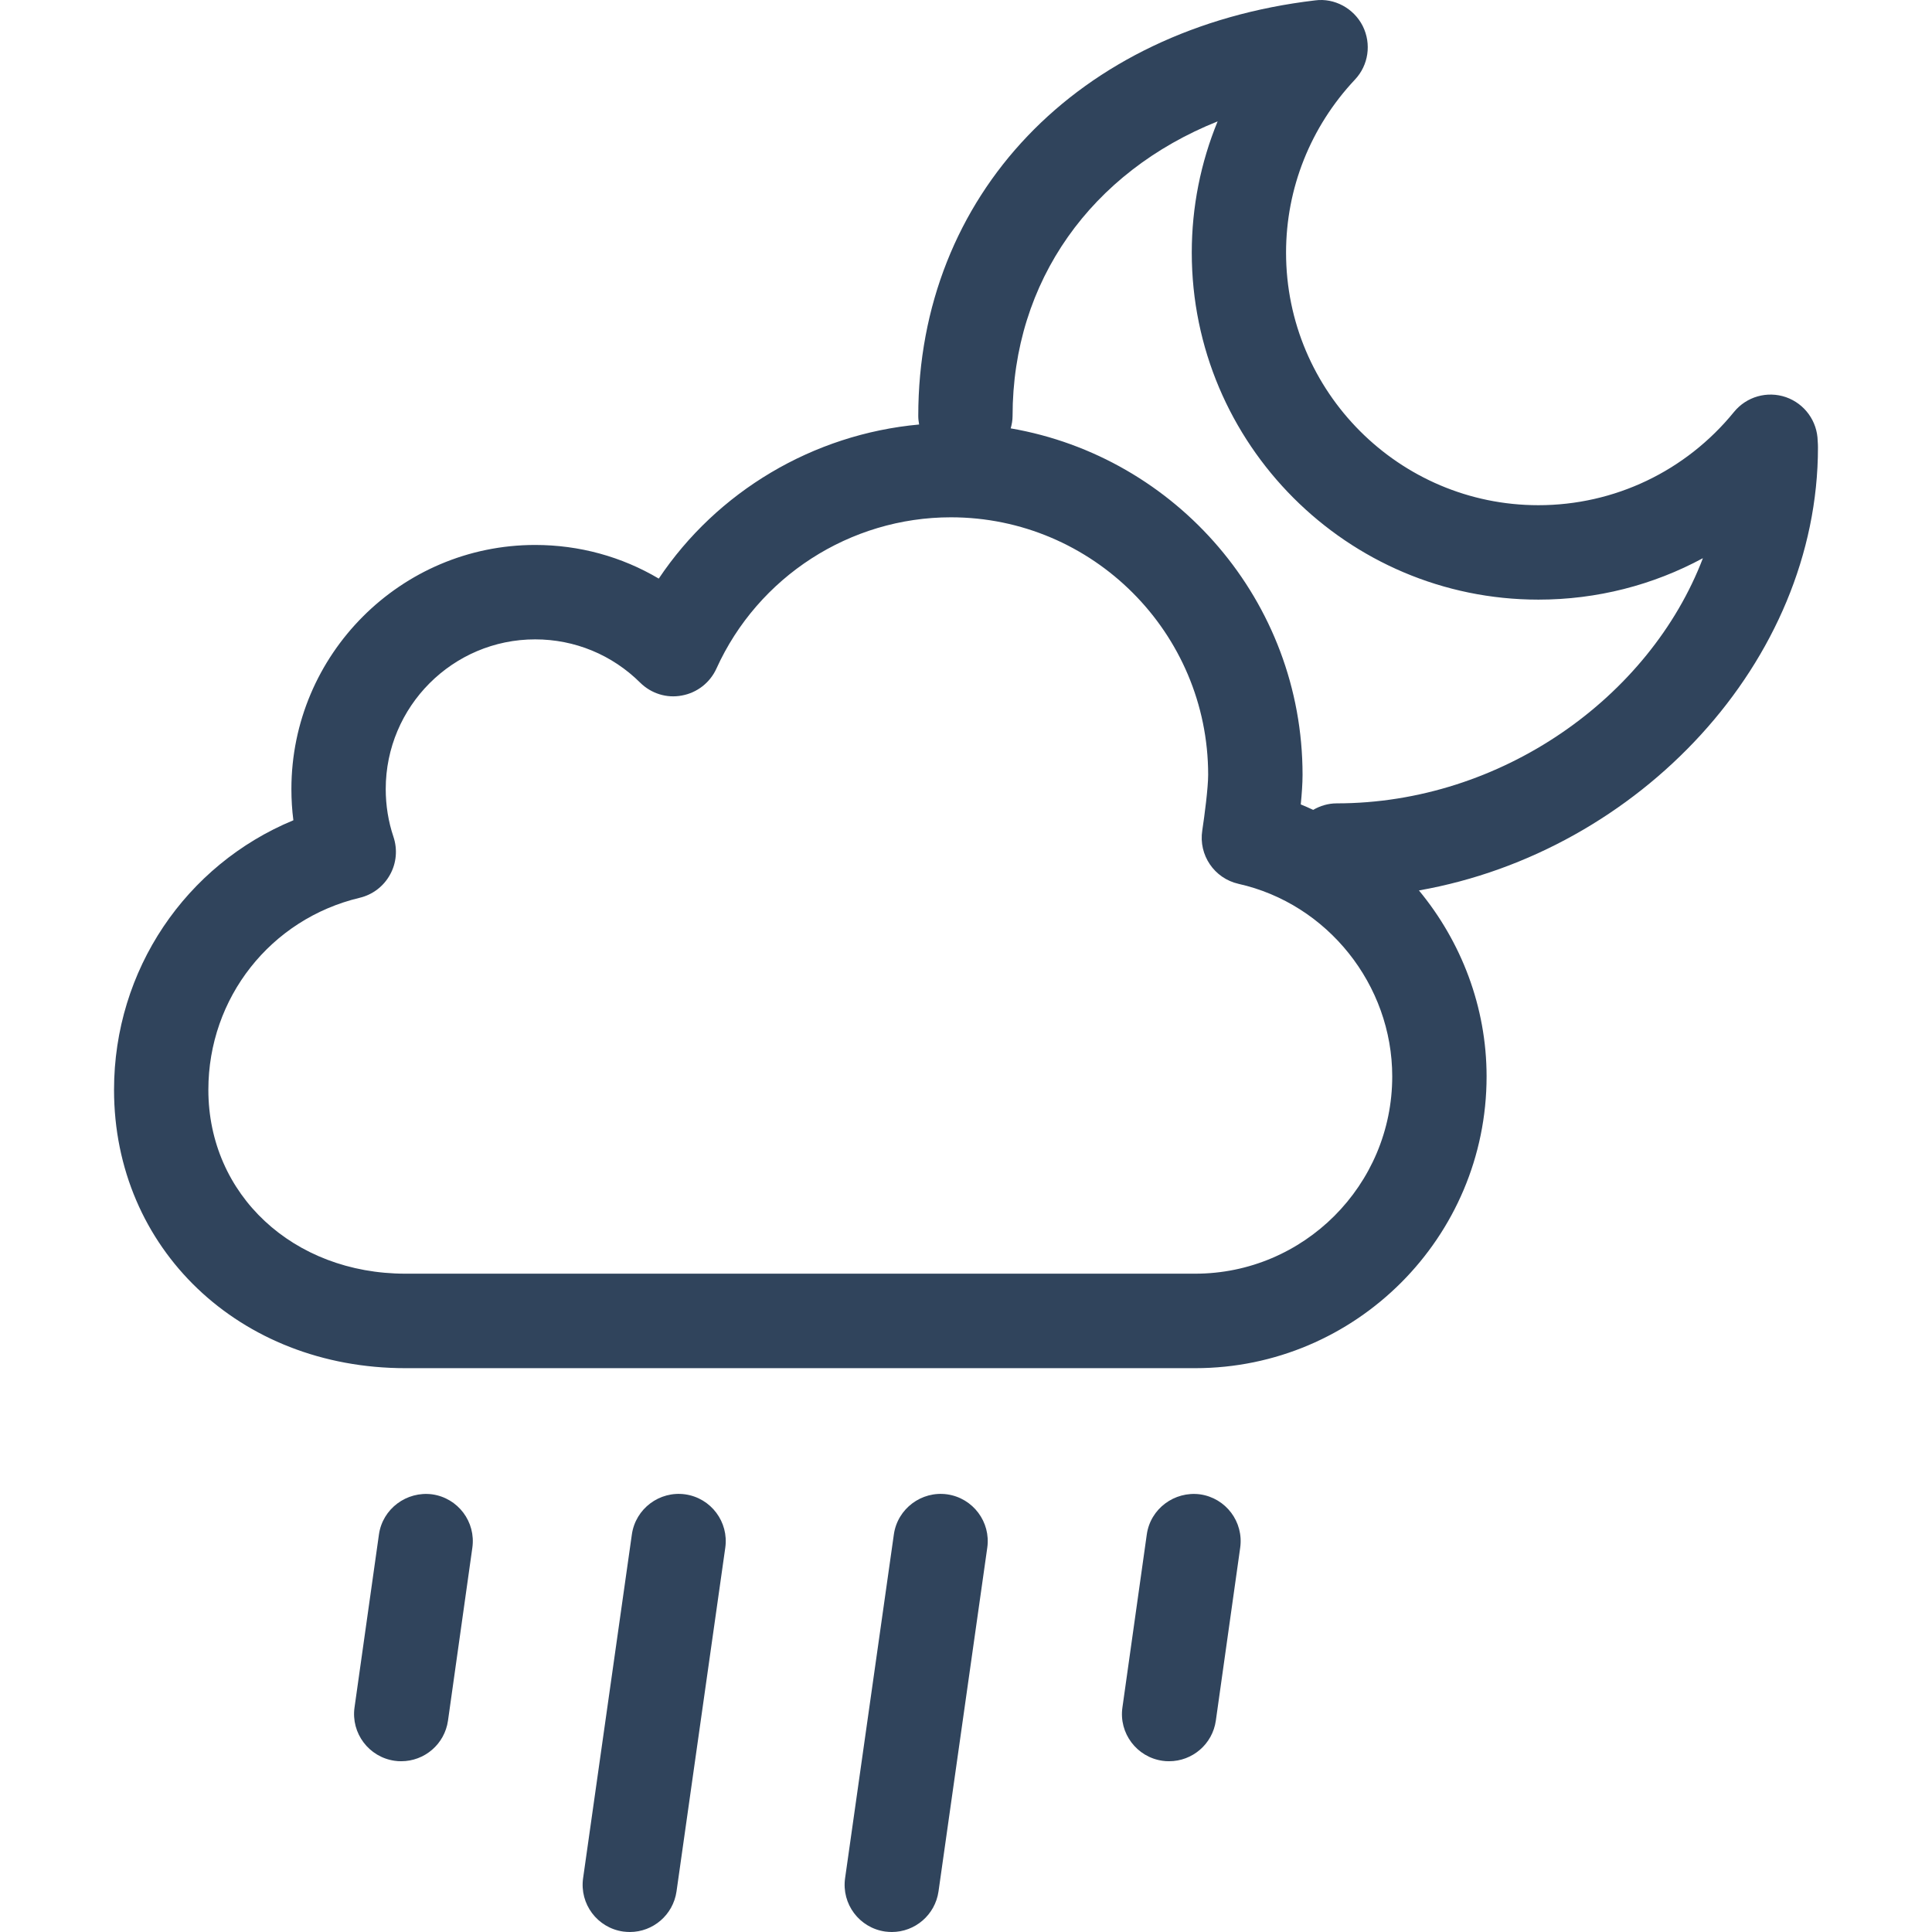 <svg xmlns="http://www.w3.org/2000/svg"
     viewBox="0 0 512 512" fill="#30445C">
    <g>
        <path d=" M 114.55 396.017 C 107.778 395.128 101.386 399.809 100.421 406.671 L 93.953 452.488 C 92.989 459.321 97.755 465.651 104.584 466.626 C 105.178 466.725 105.763 466.744 106.347 466.744 C 112.482 466.744 117.833 462.239 118.722 455.99 L 125.176 410.169 C 126.145 403.311 121.393 396.996 114.55 396.017 Z  M 181.589 396.017 C 174.779 395.066 168.421 399.809 167.451 406.643 L 154.53 497.724 C 153.551 504.587 158.308 510.902 165.147 511.881 C 165.745 511.952 166.339 512 166.924 512 C 173.035 512 178.386 507.495 179.285 501.241 L 192.206 410.159 C 193.175 403.335 188.433 396.996 181.589 396.017 Z  M 251.015 396.017 C 244.224 395.066 237.846 399.809 236.882 406.643 L 223.96 497.724 C 222.981 504.587 227.738 510.902 234.577 511.881 C 235.171 511.952 235.755 512 236.349 512 C 242.466 512 247.817 507.495 248.715 501.241 L 261.636 410.159 C 262.61 403.335 257.853 396.996 251.015 396.017 Z  M 318.031 396.017 C 311.254 395.128 304.863 399.809 303.907 406.671 L 297.454 452.488 C 296.47 459.321 301.246 465.651 308.066 466.626 C 308.664 466.725 309.244 466.744 309.843 466.744 C 315.969 466.744 321.32 462.239 322.208 455.99 L 328.662 410.169 C 329.631 403.311 324.874 396.996 318.031 396.017 Z  M 481.779 118.576 C 481.779 118.006 481.75 117.436 481.708 116.889 C 481.608 111.619 478.262 106.995 473.301 105.256 C 468.316 103.54 462.827 105.113 459.515 109.186 C 446.741 124.873 427.836 133.883 407.682 133.883 C 370.819 133.883 340.818 103.849 340.818 66.948 C 340.818 49.902 347.305 33.62 359.062 21.108 C 362.674 17.292 363.496 11.622 361.139 6.898 C 358.772 2.203 353.64 -0.582 348.517 0.103 C 285.606 7.521 243.35 51.76 243.35 110.231 C 243.35 111.006 243.445 111.757 243.578 112.498 C 215.473 115.06 190.02 130.257 174.58 153.334 C 164.762 147.517 153.518 144.419 141.827 144.419 C 106.214 144.419 77.225 173.45 77.225 209.111 C 77.225 211.901 77.392 214.666 77.748 217.38 C 49.244 229.185 30.221 257.023 30.221 288.82 C 30.221 330.873 63.425 362.58 107.454 362.58 L 316.734 362.58 C 359.318 362.58 393.962 327.893 393.962 285.271 C 393.962 266.841 387.252 249.538 376.032 235.976 C 434.423 225.673 481.779 175.237 481.779 118.576 Z  M 316.724 337.54 L 107.445 337.54 C 77.672 337.54 55.218 316.593 55.218 288.816 C 55.218 264.456 71.703 243.551 95.317 237.924 C 98.739 237.111 101.657 234.897 103.358 231.798 C 105.064 228.743 105.387 225.079 104.261 221.738 C 102.916 217.736 102.222 213.469 102.222 209.106 C 102.222 187.246 119.981 169.439 141.818 169.439 C 152.306 169.439 162.21 173.517 169.671 180.93 C 172.574 183.791 176.699 185.103 180.729 184.314 C 184.759 183.577 188.162 180.907 189.858 177.186 C 200.893 152.826 225.282 137.091 251.989 137.091 C 289.589 137.091 320.174 167.695 320.174 205.333 C 320.174 208.769 319.21 216.182 318.616 220.07 C 317.594 226.599 321.8 232.773 328.22 234.227 C 351.819 239.516 368.956 260.996 368.956 285.261 C 368.966 314.088 345.532 337.54 316.724 337.54 Z  M 354.238 212.899 C 351.962 212.899 349.847 213.559 348.008 214.624 C 346.915 214.129 345.832 213.621 344.715 213.179 C 344.986 210.442 345.19 207.628 345.19 205.338 C 345.19 159.317 311.692 121.085 267.847 113.52 C 268.142 112.465 268.342 111.377 268.342 110.231 C 268.342 74.48 289.28 45.539 322.683 32.166 C 318.197 43.087 315.831 54.858 315.831 66.943 C 315.831 117.645 357.052 158.908 407.701 158.908 C 423.165 158.908 438.077 155.069 451.289 147.921 C 437.189 184.822 397.845 212.899 354.238 212.899 Z "
        />
    </g>
</svg>